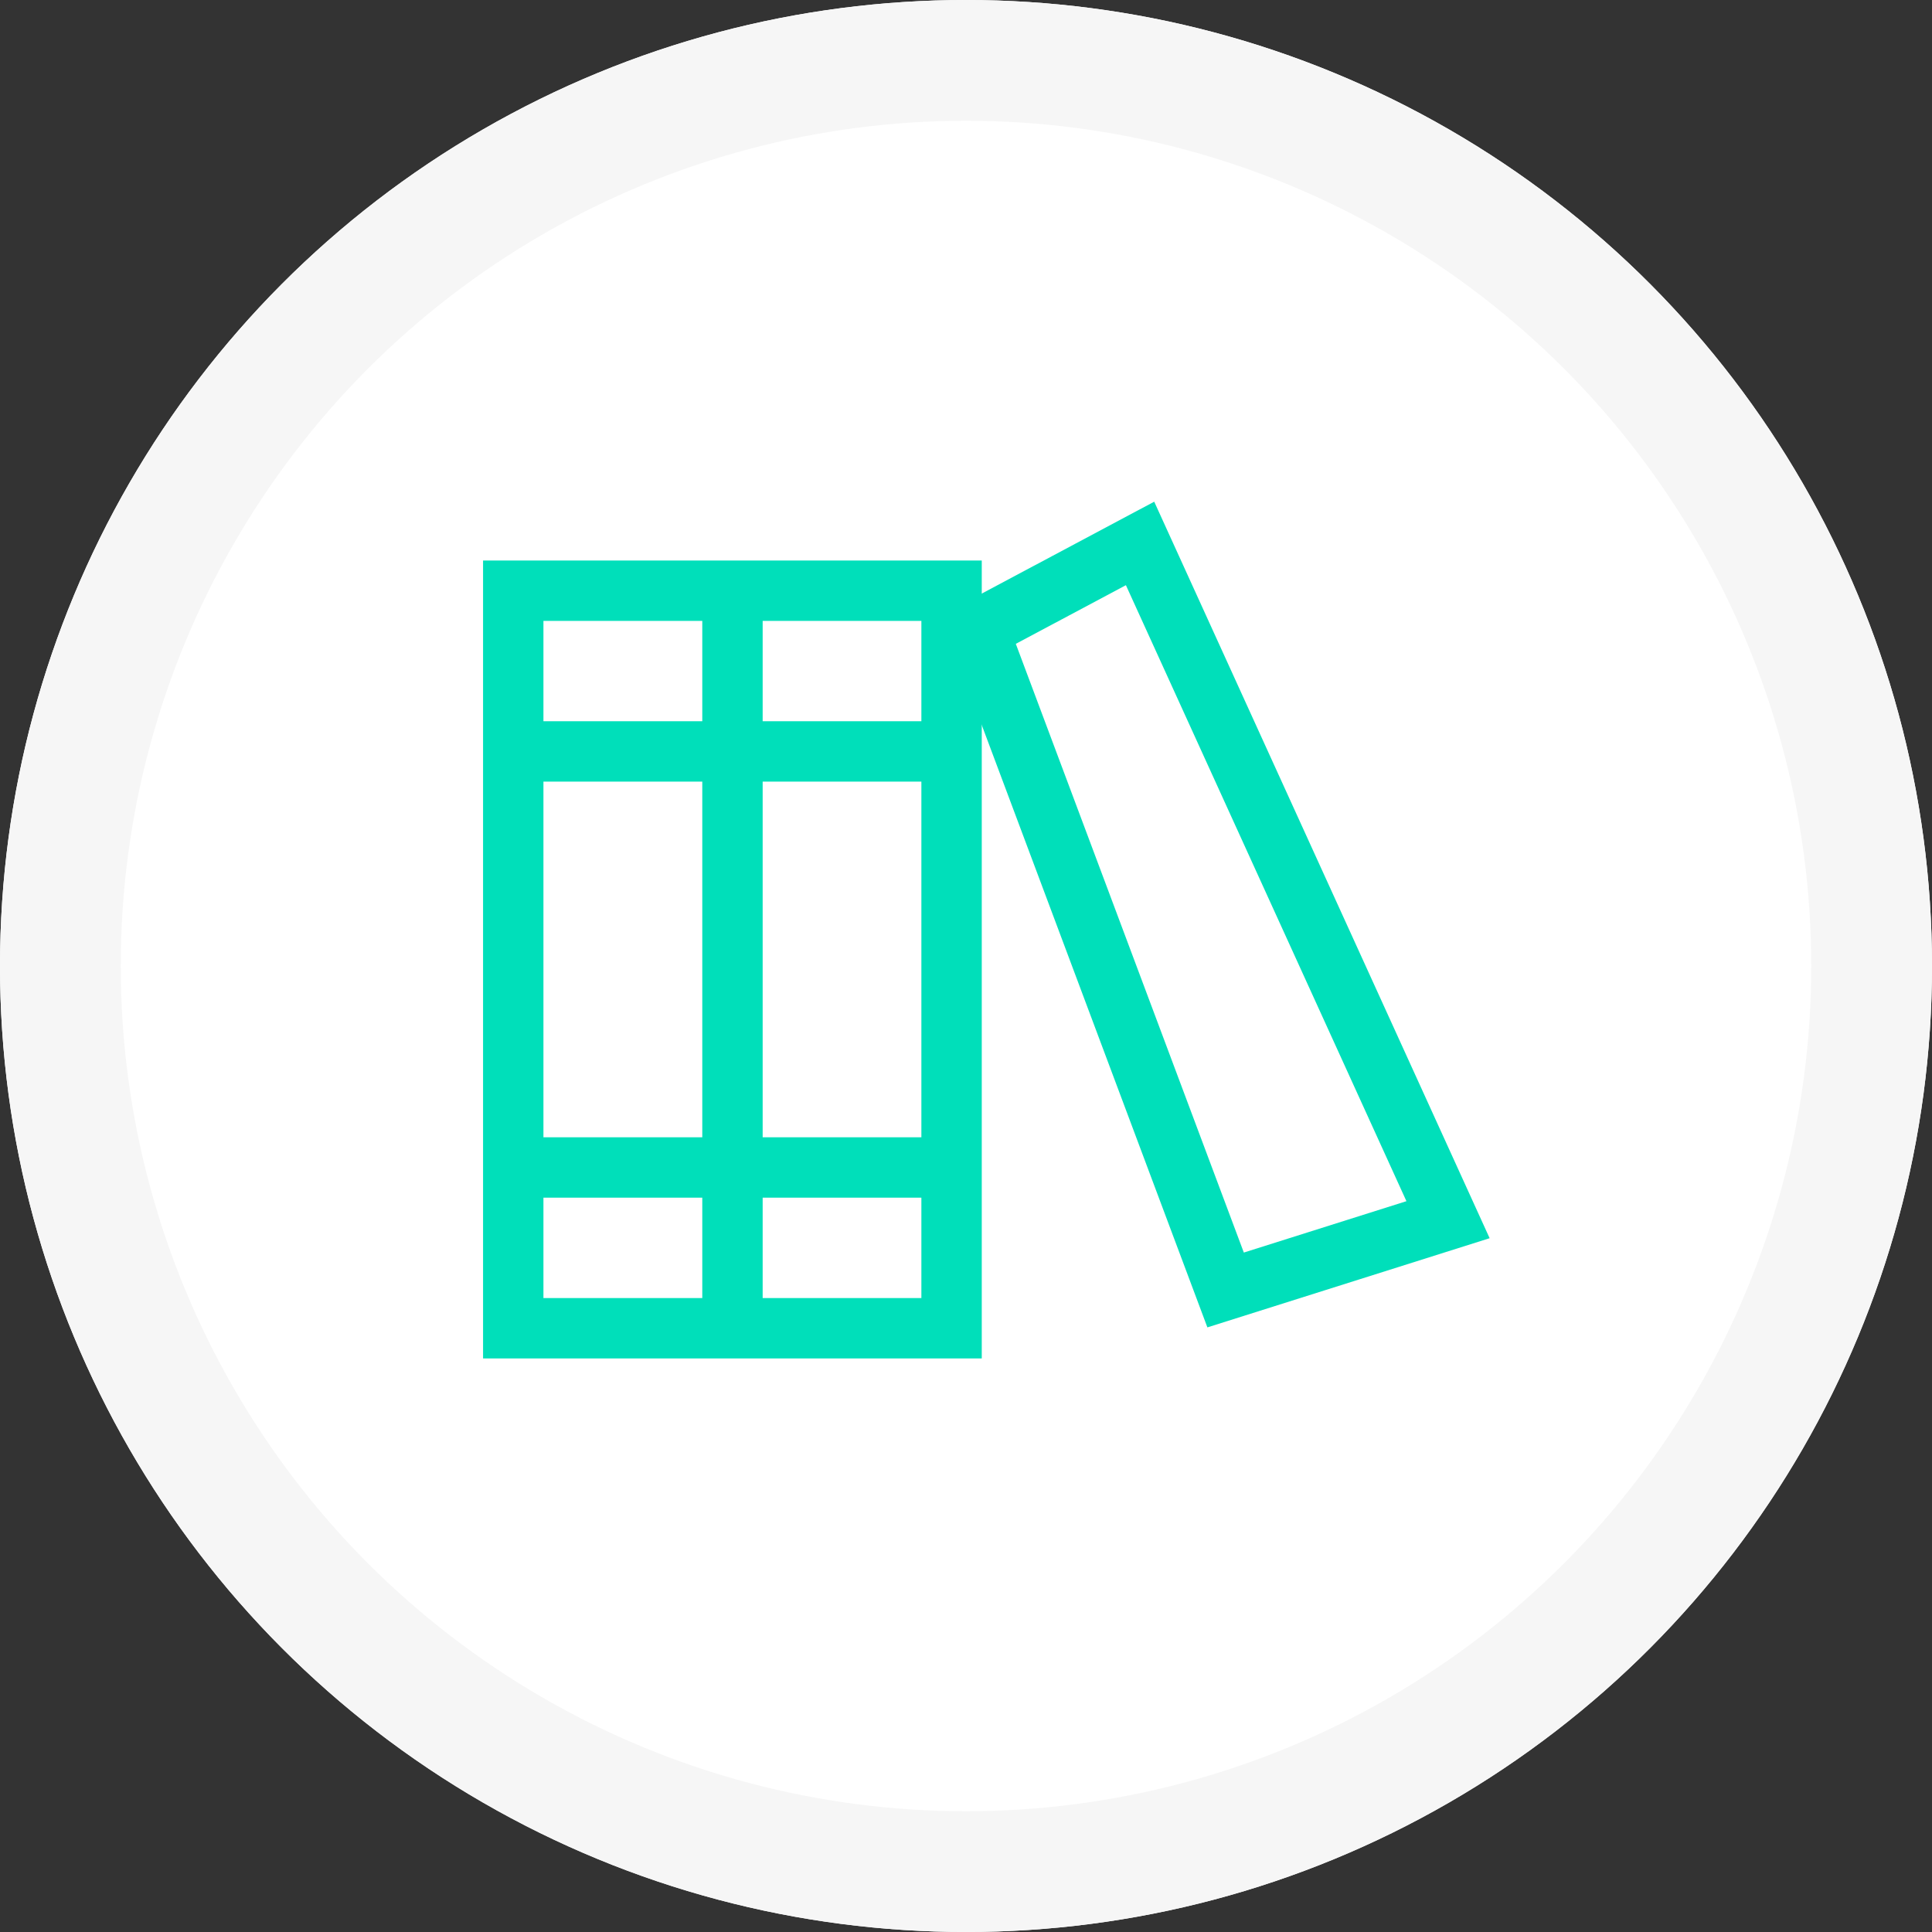 <svg xmlns="http://www.w3.org/2000/svg" width="32" height="32" viewBox="0 0 32 32">
  <rect x="0" y="0" width="32" height="32" fill="#333333" stroke="none"/>
  <g id="Group_2444" data-name="Group 2444" transform="translate(22445 -17101)">
    <g id="Ellipse_1107" data-name="Ellipse 1107" transform="translate(-22445 17101)" fill="#fff" stroke="#f6f6f6" stroke-width="2">
      <circle cx="16" cy="16" r="16" stroke="none"/>
      <circle cx="16" cy="16" r="15" fill="none"/>
    </g>
    <g id="Group_2441" data-name="Group 2441" transform="translate(-642.929 -317.999)">
      <g id="Rectangle_3443" data-name="Rectangle 3443" transform="translate(-21794.07 17428.283)" fill="none" stroke="#00dfba" stroke-width="1">
        <rect width="8.26" height="13.216" stroke="none"/>
        <rect x="0.5" y="0.5" width="7.26" height="12.216" fill="none"/>
      </g>
      <line id="Line_1711" data-name="Line 1711" x2="7.517" transform="translate(-21793.699 17431.445)" fill="none" stroke="#00dfba" stroke-width="1"/>
      <line id="Line_1712" data-name="Line 1712" x2="7.517" transform="translate(-21793.699 17438.336)" fill="none" stroke="#00dfba" stroke-width="1"/>
      <line id="Line_1713" data-name="Line 1713" y2="13.155" transform="translate(-21789.939 17428.313)" fill="none" stroke="#00dfba" stroke-width="1"/>
      <path id="Path_11326" data-name="Path 11326" d="M-21831.279,17428.549l2.68-1.428,3.275,7.191,1.826,4.01-3.684,1.164Z" transform="translate(45.411 0.879)" fill="none" stroke="#00dfba" stroke-width="1"/>
    </g>
  </g>
</svg>
